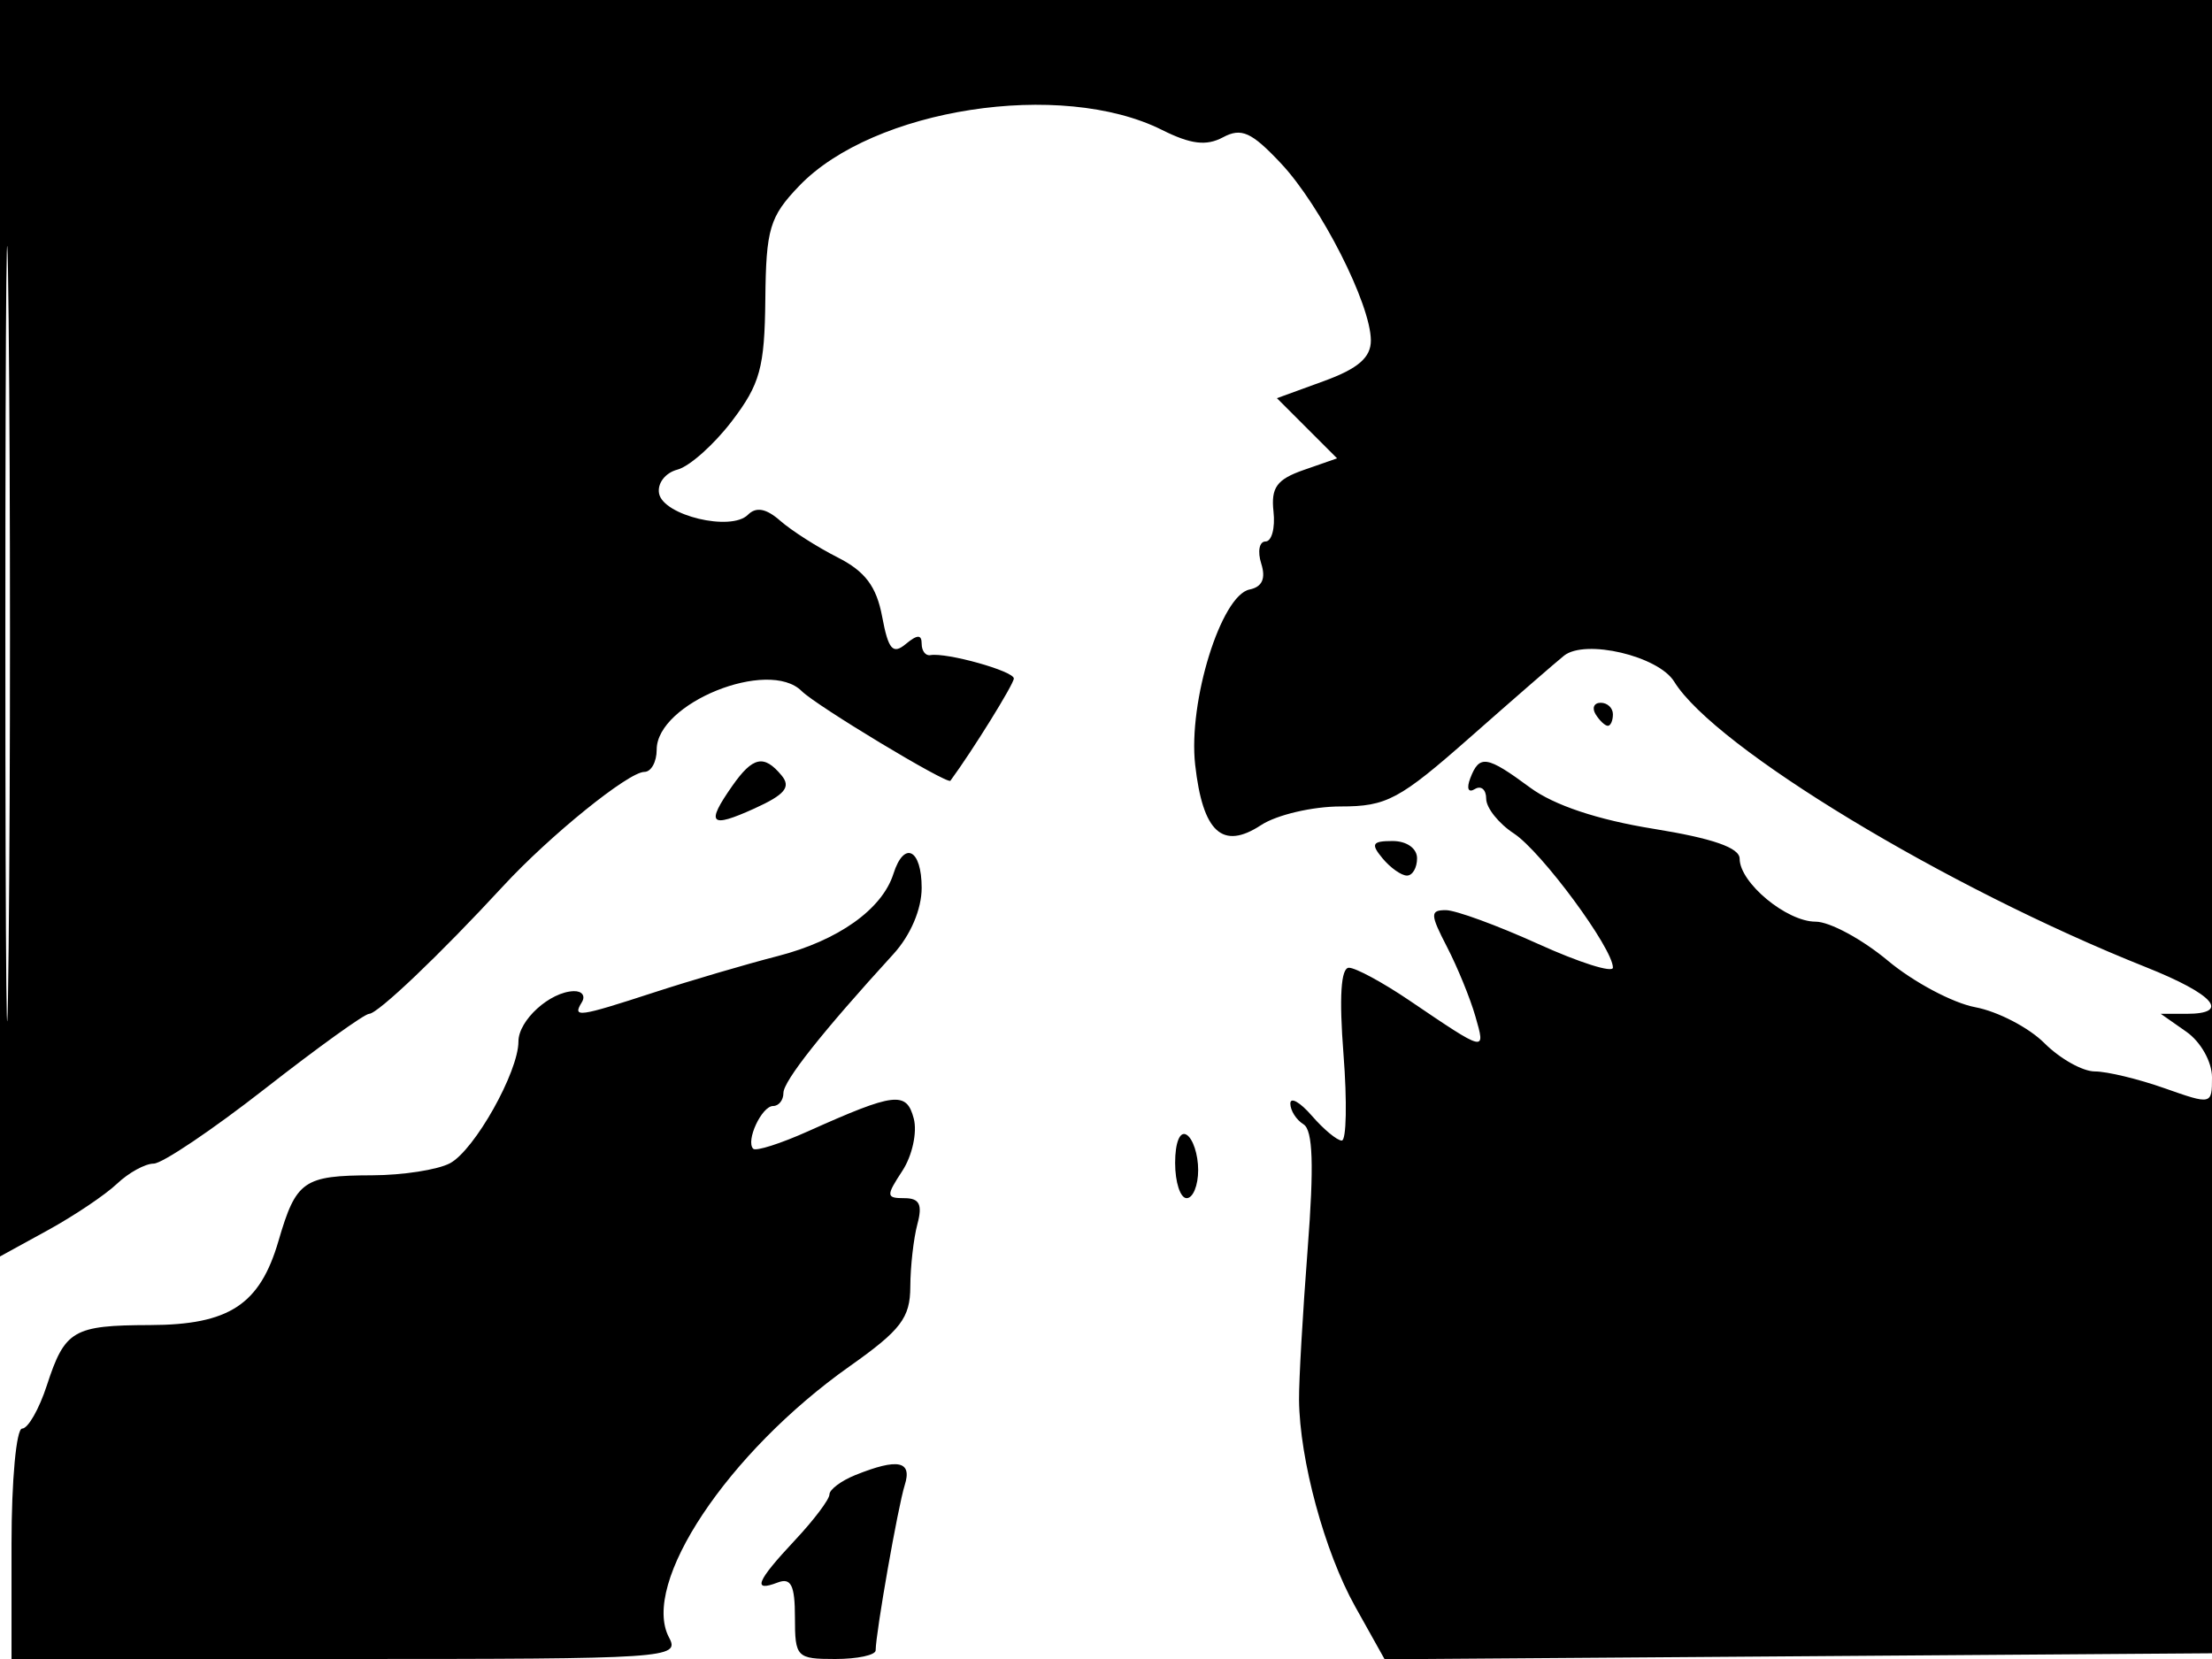 <svg xmlns="http://www.w3.org/2000/svg" width="192" height="144" viewBox="0 0 192 144" version="1.1">
	<path d="M 0 54.530 L 0 109.060 4.154 106.780 C 6.439 105.526, 9.139 103.713, 10.154 102.750 C 11.169 101.788, 12.604 101, 13.341 101 C 14.079 101, 18.425 98.075, 23 94.500 C 27.575 90.925, 31.642 88, 32.038 88 C 32.788 88, 38.208 82.836, 43.661 76.926 C 47.715 72.532, 54.554 67, 55.933 67 C 56.520 67, 57 66.131, 57 65.068 C 57 61.025, 66.707 57.107, 69.587 59.987 C 70.862 61.262, 82.237 68.118, 82.495 67.767 C 84.422 65.146, 88 59.377, 88 58.893 C 88 58.248, 82.158 56.615, 80.750 56.866 C 80.338 56.940, 80 56.495, 80 55.878 C 80 55.060, 79.624 55.067, 78.616 55.904 C 77.495 56.834, 77.107 56.384, 76.571 53.529 C 76.079 50.902, 75.094 49.592, 72.705 48.382 C 70.942 47.489, 68.702 46.059, 67.726 45.203 C 66.501 44.128, 65.632 43.968, 64.915 44.685 C 63.448 46.152, 57.575 44.746, 57.208 42.840 C 57.038 41.960, 57.744 41.039, 58.799 40.763 C 59.841 40.490, 61.969 38.596, 63.527 36.554 C 65.975 33.344, 66.369 31.911, 66.430 25.986 C 66.493 19.850, 66.801 18.816, 69.367 16.138 C 75.812 9.412, 92.099 6.897, 100.858 11.276 C 103.360 12.527, 104.710 12.691, 106.152 11.919 C 107.752 11.062, 108.627 11.456, 111.195 14.191 C 114.649 17.869, 118.975 26.389, 118.990 29.543 C 118.997 31.028, 117.884 31.994, 114.918 33.075 L 110.836 34.563 113.447 37.174 L 116.057 39.784 113.156 40.796 C 110.826 41.608, 110.310 42.319, 110.539 44.404 C 110.696 45.832, 110.383 47, 109.845 47 C 109.306 47, 109.139 47.863, 109.474 48.919 C 109.886 50.217, 109.559 50.944, 108.461 51.169 C 105.989 51.674, 103.123 60.908, 103.739 66.380 C 104.401 72.250, 106.109 73.814, 109.460 71.618 C 110.818 70.728, 113.925 70, 116.364 70 C 120.365 70, 121.468 69.409, 127.649 63.958 C 131.417 60.634, 135.065 57.464, 135.755 56.913 C 137.597 55.444, 143.948 56.939, 145.319 59.166 C 148.846 64.891, 168.909 77.035, 186.250 83.942 C 192.187 86.307, 193.659 88, 189.777 88 L 187.555 88 189.777 89.557 C 191.024 90.430, 192 92.167, 192 93.512 C 192 95.892, 191.967 95.899, 187.874 94.456 C 185.605 93.655, 182.885 93, 181.829 93 C 180.773 93, 178.804 91.895, 177.454 90.545 C 176.104 89.195, 173.402 87.791, 171.450 87.425 C 169.498 87.058, 166.080 85.238, 163.856 83.379 C 161.631 81.521, 158.813 80, 157.594 80 C 155.076 80, 151 76.621, 151 74.534 C 151 73.580, 148.653 72.767, 143.511 71.937 C 138.673 71.157, 134.887 69.892, 132.816 68.365 C 129.044 65.581, 128.412 65.483, 127.618 67.552 C 127.277 68.442, 127.445 68.843, 128.011 68.493 C 128.555 68.157, 129 68.532, 129 69.326 C 129 70.120, 130.080 71.478, 131.401 72.343 C 133.800 73.915, 140 82.311, 140 83.987 C 140 84.475, 137.085 83.553, 133.522 81.937 C 129.959 80.322, 126.347 79, 125.496 79 C 124.121 79, 124.132 79.355, 125.599 82.192 C 126.507 83.947, 127.614 86.656, 128.060 88.211 C 128.963 91.356, 129.030 91.373, 122.320 86.830 C 120.021 85.273, 117.665 84, 117.086 84 C 116.389 84, 116.229 86.544, 116.614 91.500 C 116.934 95.625, 116.867 99, 116.465 99 C 116.063 99, 114.894 98.031, 113.867 96.847 C 112.840 95.663, 112 95.186, 112 95.788 C 112 96.390, 112.514 97.200, 113.142 97.588 C 113.961 98.094, 114.064 101.151, 113.505 108.397 C 113.077 113.954, 112.739 119.850, 112.755 121.500 C 112.806 126.713, 114.975 134.703, 117.626 139.446 L 120.185 144.025 156.342 143.762 L 192.500 143.500 192.803 71.750 L 193.105 0 96.553 0 L 0 0 0 54.530 M 0.466 55 C 0.466 84.975, 0.594 97.237, 0.749 82.250 C 0.905 67.262, 0.905 42.737, 0.749 27.750 C 0.594 12.762, 0.466 25.025, 0.466 55 M 138.500 62 C 138.840 62.550, 139.316 63, 139.559 63 C 139.802 63, 140 62.550, 140 62 C 140 61.450, 139.523 61, 138.941 61 C 138.359 61, 138.160 61.450, 138.500 62 M 63.557 68.223 C 61.243 71.526, 61.629 71.924, 65.463 70.186 C 68.135 68.975, 68.678 68.318, 67.841 67.308 C 66.311 65.464, 65.344 65.671, 63.557 68.223 M 120 74.500 C 120.685 75.325, 121.640 76, 122.122 76 C 122.605 76, 123 75.325, 123 74.500 C 123 73.638, 122.098 73, 120.878 73 C 119.104 73, 118.960 73.247, 120 74.500 M 77.550 75.842 C 76.572 78.925, 72.761 81.634, 67.500 82.989 C 64.750 83.696, 59.927 85.114, 56.782 86.138 C 50.186 88.286, 49.661 88.358, 50.500 87 C 50.840 86.450, 50.529 86.014, 49.809 86.032 C 47.732 86.082, 45 88.564, 45 90.400 C 45 93.048, 41.190 99.828, 39.062 100.967 C 38 101.535, 34.964 102.007, 32.316 102.015 C 26.338 102.034, 25.700 102.480, 24.172 107.714 C 22.556 113.247, 19.885 114.996, 13.027 115.015 C 6.350 115.034, 5.631 115.454, 4.067 120.250 C 3.395 122.313, 2.430 124, 1.922 124 C 1.415 124, 1 128.500, 1 134 L 1 144 30.035 144 C 58.017 144, 59.034 143.933, 58.076 142.143 C 55.577 137.473, 63.164 126.074, 73.750 118.591 C 78.200 115.445, 79.002 114.394, 79.014 111.690 C 79.021 109.936, 79.299 107.487, 79.630 106.250 C 80.086 104.551, 79.809 104, 78.502 104 C 76.909 104, 76.895 103.809, 78.325 101.627 C 79.180 100.322, 79.626 98.285, 79.316 97.099 C 78.687 94.696, 77.667 94.818, 70.153 98.188 C 67.762 99.261, 65.614 99.947, 65.379 99.712 C 64.705 99.038, 66.118 96, 67.107 96 C 67.598 96, 68 95.492, 68 94.871 C 68 93.833, 71.390 89.550, 77.546 82.814 C 79.033 81.186, 80 78.920, 80 77.064 C 80 73.695, 78.473 72.934, 77.550 75.842 M 102 100.941 C 102 102.623, 102.450 104, 103 104 C 103.550 104, 104 102.902, 104 101.559 C 104 100.216, 103.550 98.840, 103 98.500 C 102.417 98.139, 102 99.156, 102 100.941 M 74.250 128.031 C 73.013 128.529, 71.998 129.288, 71.995 129.718 C 71.993 130.148, 70.643 131.938, 68.995 133.696 C 65.661 137.253, 65.268 138.218, 67.500 137.362 C 68.662 136.916, 69 137.598, 69 140.393 C 69 143.849, 69.147 144, 72.500 144 C 74.425 144, 76.003 143.662, 76.006 143.250 C 76.018 141.710, 77.949 130.736, 78.531 128.903 C 79.197 126.804, 77.939 126.548, 74.250 128.031" stroke="none" fill="black" fill-rule="evenodd"/>
</svg>